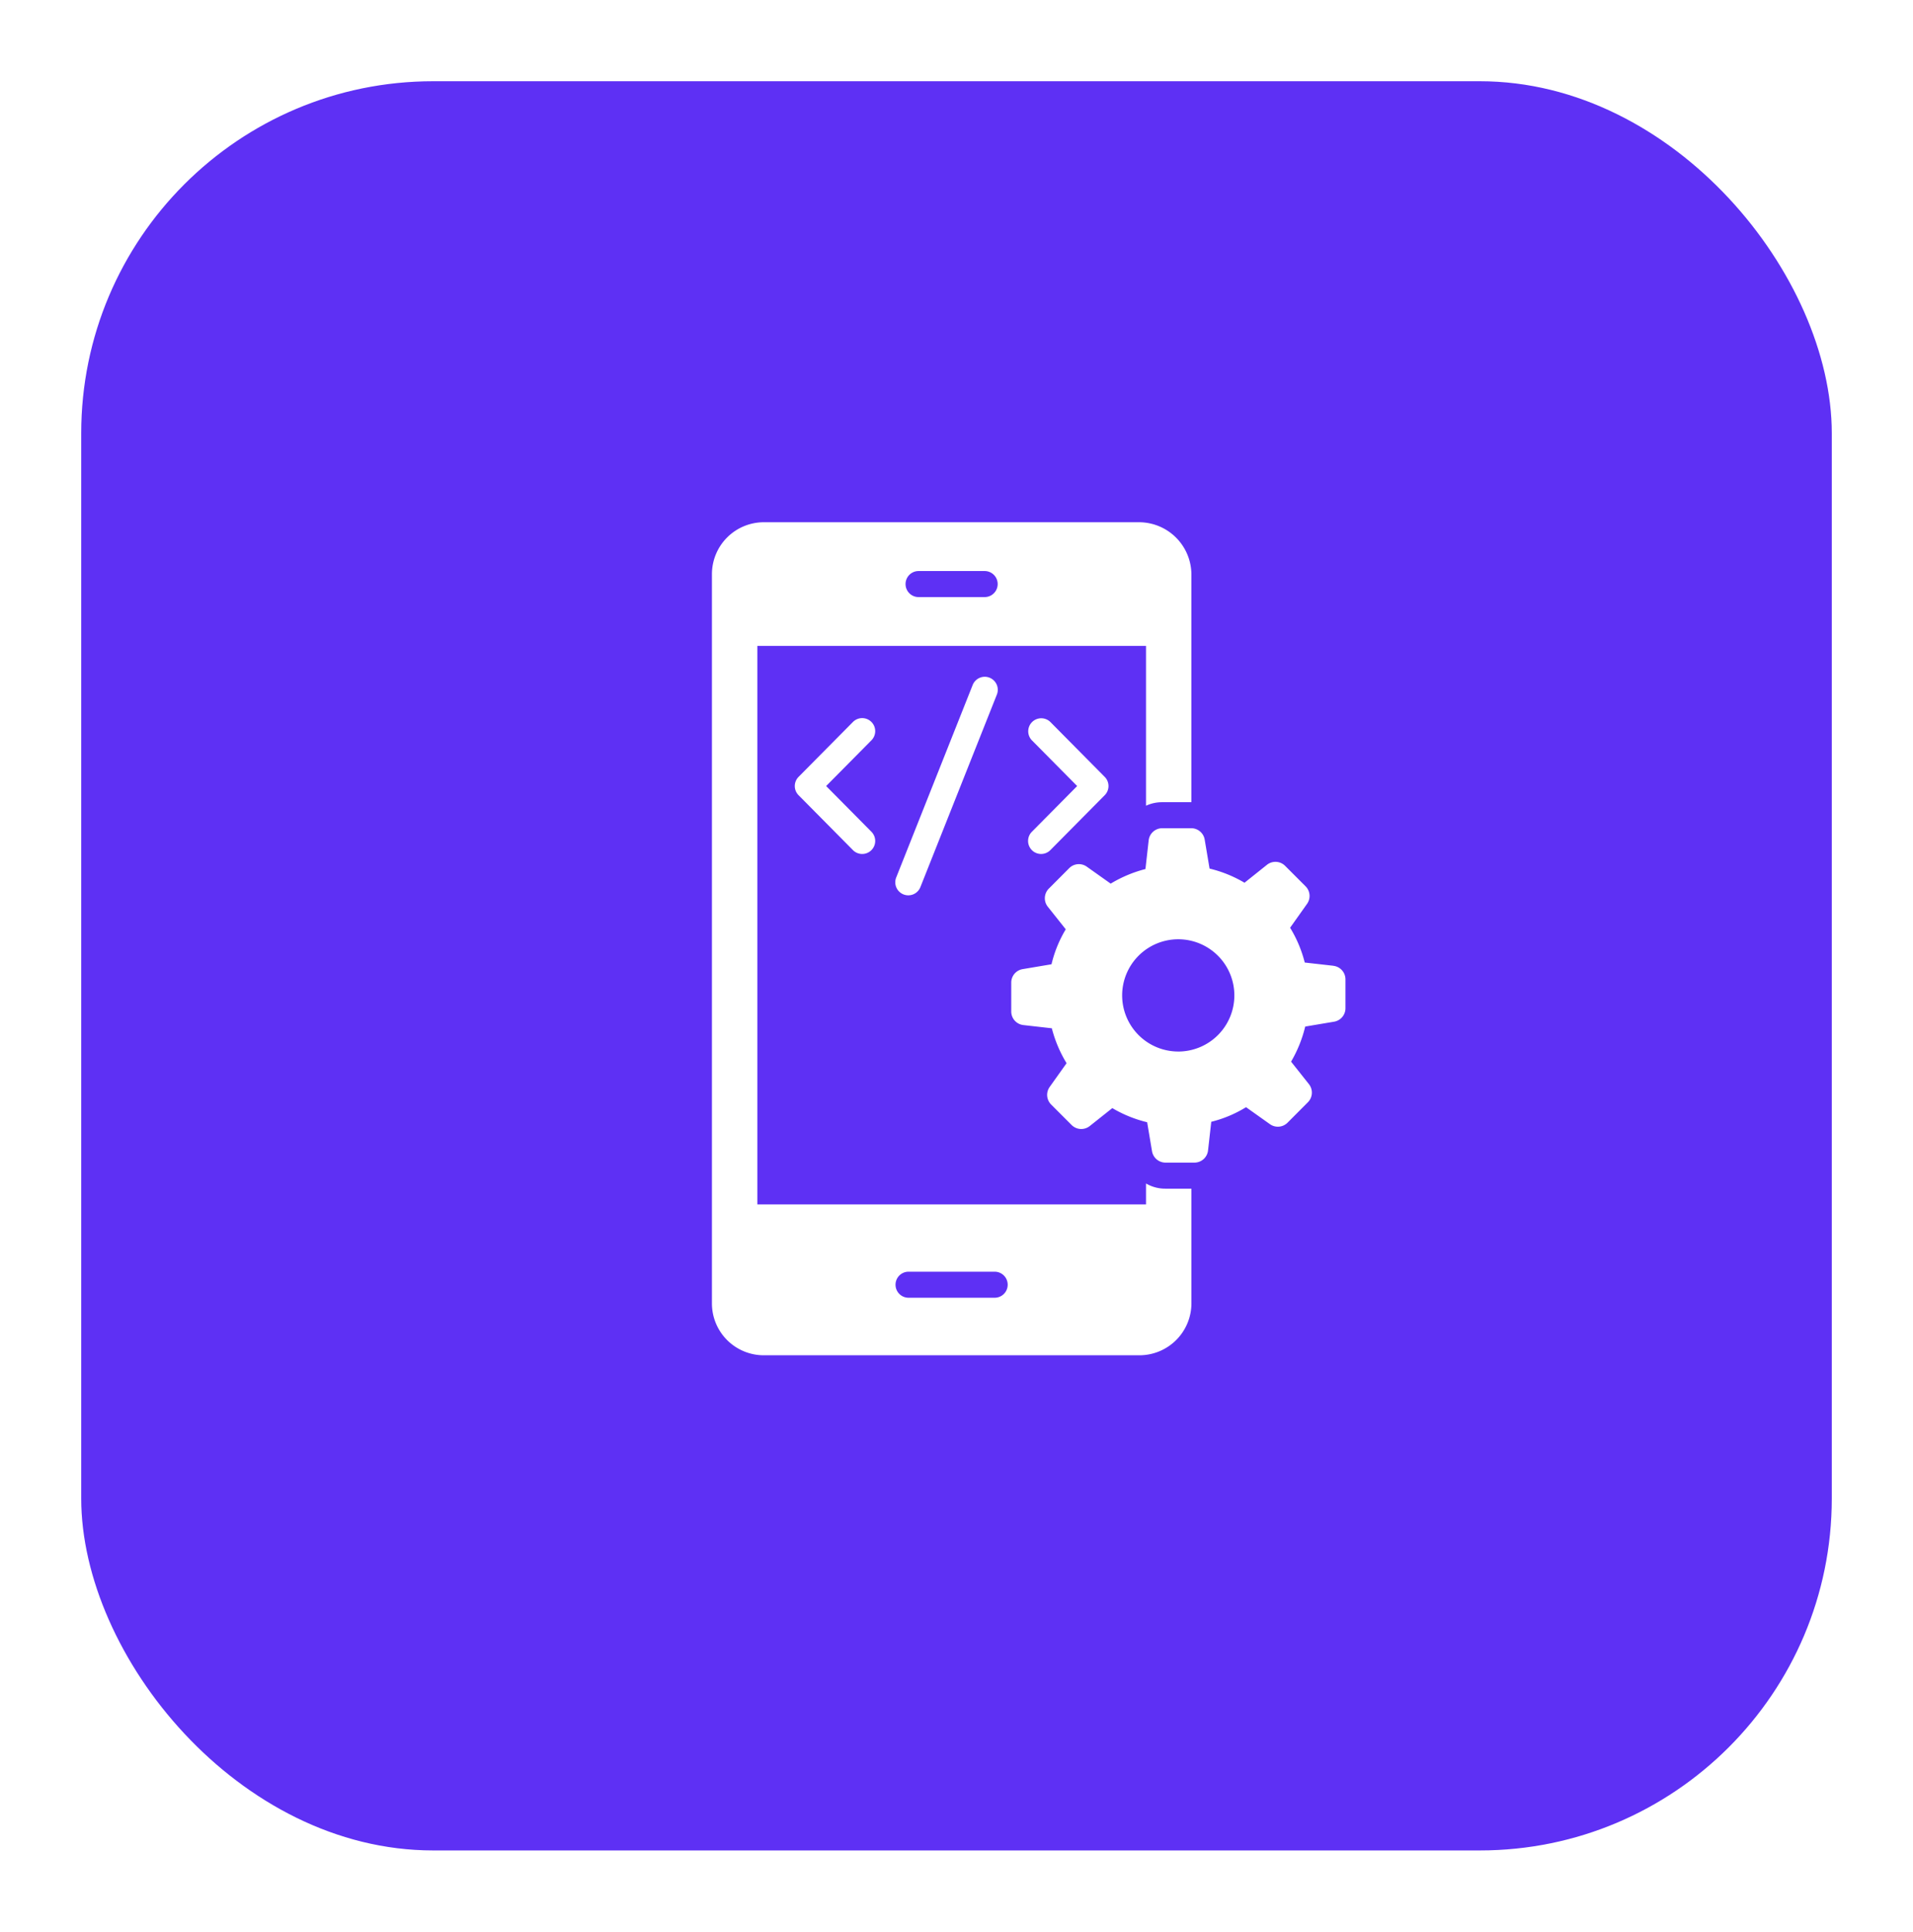 <svg xmlns="http://www.w3.org/2000/svg" xmlns:xlink="http://www.w3.org/1999/xlink" width="212" height="214" viewBox="0 0 212 214">
  <defs>
    <filter id="Rectangle_34044" x="0" y="0" width="212" height="214" filterUnits="userSpaceOnUse">
      <feOffset dy="3" input="SourceAlpha"/>
      <feGaussianBlur stdDeviation="3" result="blur"/>
      <feFlood flood-opacity="0.161"/>
      <feComposite operator="in" in2="blur"/>
      <feComposite in="SourceGraphic"/>
    </filter>
  </defs>
  <g id="Group_128044" data-name="Group 128044" transform="translate(-981 -2403)">
    <g id="Group_119985" data-name="Group 119985" transform="translate(4743 8906)">
      <g transform="matrix(1, 0, 0, 1, -3762, -6503)" filter="url(#Rectangle_34044)">
        <rect id="Rectangle_34044-2" data-name="Rectangle 34044" width="194" height="196" rx="39" transform="translate(9 6)" fill="#5e30f4"/>
      </g>
    </g>
    <g id="app-development" transform="translate(1049.86 2458.356)">
      <path id="Path_270524" data-name="Path 270524" d="M58.142,75.753v2.322H15.069V16.2H58.142V33.906a4.217,4.217,0,0,1,1.8-.389h3.23V8.239A5.814,5.814,0,0,0,57.421,2.5H15.776a5.754,5.754,0,0,0-5.739,5.739V89.048a5.745,5.745,0,0,0,5.739,5.739H57.421a5.766,5.766,0,0,0,5.754-5.739V76.33H60.3a4.217,4.217,0,0,1-2.163-.577ZM32.936,7.907h7.325a1.442,1.442,0,1,1,0,2.884H32.936a1.442,1.442,0,1,1,0-2.884Zm8.436,80.506H31.825a1.442,1.442,0,1,1,0-2.884h9.546a1.442,1.442,0,1,1,0,2.884Z" fill="#fff"/>
      <path id="Path_270525" data-name="Path 270525" d="M34.382,31.946a1.442,1.442,0,0,0,2.039-.01l6.026-6.083a1.441,1.441,0,0,0,0-2.029l-6.026-6.083a1.442,1.442,0,0,0-2.049,2.029l5.021,5.068-5.021,5.068a1.442,1.442,0,0,0,.01,2.039Z" transform="translate(11.119 6.887)" fill="#fff"/>
      <path id="Path_270526" data-name="Path 270526" d="M24.788,17.732a1.439,1.439,0,0,0-2.039.01l-6.026,6.083a1.441,1.441,0,0,0,0,2.029l6.026,6.083A1.442,1.442,0,1,0,24.8,29.907l-5.02-5.068,5.02-5.068a1.442,1.442,0,0,0-.01-2.039Z" transform="translate(2.914 6.886)" fill="#fff"/>
      <path id="Path_270527" data-name="Path 270527" d="M32.477,15.107l-8.464,21.3a1.442,1.442,0,1,0,2.68,1.065l8.464-21.3a1.442,1.442,0,1,0-2.68-1.065Z" transform="translate(6.45 5.437)" fill="#fff"/>
      <path id="Path_270528" data-name="Path 270528" d="M68.373,40.878l-3.167-.358a13.915,13.915,0,0,0-1.618-3.847V36.66l1.873-2.64a1.512,1.512,0,0,0-.164-1.944l-2.268-2.268a1.512,1.512,0,0,0-2.013-.112l-2.485,1.984a13.964,13.964,0,0,0-3.873-1.567l-.54-3.21a1.512,1.512,0,0,0-1.492-1.262H49.41a1.512,1.512,0,0,0-1.5,1.343l-.358,3.179A14.317,14.317,0,0,0,43.7,31.78L41.051,29.9a1.512,1.512,0,0,0-1.947.165l-2.26,2.266a1.512,1.512,0,0,0-.112,2.009l1.989,2.5a13.615,13.615,0,0,0-1.58,3.873l-3.2.539a1.512,1.512,0,0,0-1.261,1.491v3.205a1.512,1.512,0,0,0,1.342,1.5l3.155.357a14.192,14.192,0,0,0,1.631,3.86v.013l-1.87,2.627a1.512,1.512,0,0,0,.163,1.946l2.269,2.269a1.512,1.512,0,0,0,2.011.114l2.5-1.987a14.046,14.046,0,0,0,3.86,1.567l.54,3.21a1.512,1.512,0,0,0,1.491,1.262h3.216a1.513,1.513,0,0,0,1.5-1.343l.358-3.179A13.546,13.546,0,0,0,58.7,56.546l2.651,1.883a1.512,1.512,0,0,0,1.947-.165L65.554,56a1.512,1.512,0,0,0,.113-2.009L63.69,51.5a14.207,14.207,0,0,0,1.567-3.886l3.2-.539a1.512,1.512,0,0,0,1.261-1.491v-3.2a1.512,1.512,0,0,0-1.343-1.5Zm-17.168,9.5a6.217,6.217,0,1,1,6.2-6.217A6.217,6.217,0,0,1,51.205,50.38Z" transform="translate(10.527 10.757)" fill="#fff"/>
    </g>
  </g>
</svg>

